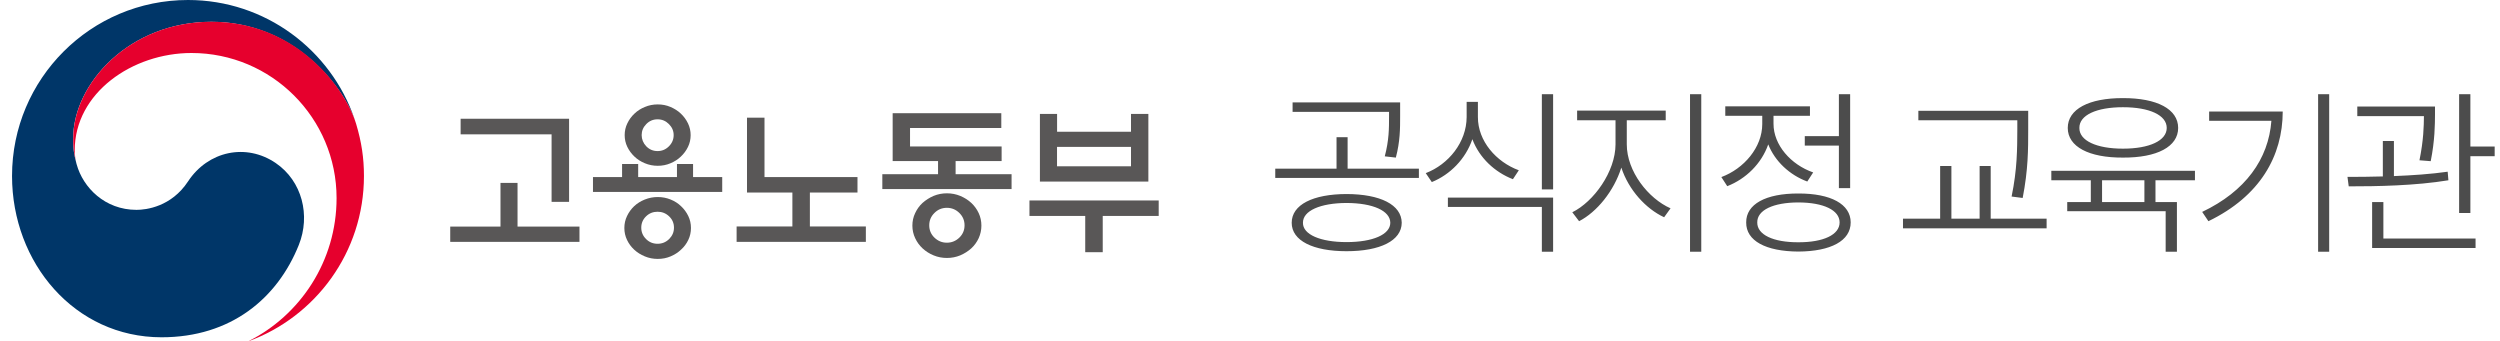 <svg width="205" height="28" viewBox="0 0 205 28" fill="none" xmlns="http://www.w3.org/2000/svg">
<path d="M41.04 18.58V14.998H42.438V18.58H47.517V19.833H36.919V18.58H41.04ZM45.23 16.552V11.016H37.771V9.737H46.664V16.552H45.23Z" fill="#595757"/>
<path d="M51.01 14.52V13.449H52.33V14.52H55.511V13.449H56.831V14.52H59.222V15.736H48.624V14.52H51.015H51.01ZM56.659 18.694C56.659 19.038 56.587 19.365 56.441 19.672C56.296 19.979 56.098 20.244 55.849 20.467C55.609 20.701 55.318 20.883 54.991 21.023C54.658 21.164 54.31 21.231 53.936 21.231C53.562 21.231 53.213 21.164 52.876 21.023C52.538 20.883 52.247 20.701 51.997 20.467C51.758 20.244 51.56 19.979 51.415 19.672C51.269 19.365 51.197 19.043 51.197 18.694C51.197 18.346 51.269 18.024 51.415 17.717C51.56 17.41 51.758 17.14 51.997 16.911C52.247 16.677 52.538 16.495 52.876 16.36C53.213 16.225 53.567 16.157 53.936 16.157C54.305 16.157 54.658 16.225 54.991 16.36C55.324 16.495 55.609 16.677 55.849 16.911C56.098 17.145 56.296 17.416 56.441 17.717C56.587 18.024 56.659 18.346 56.659 18.694ZM56.633 11.078C56.633 11.421 56.561 11.749 56.415 12.045C56.27 12.347 56.072 12.612 55.823 12.846C55.589 13.069 55.308 13.251 54.981 13.387C54.653 13.527 54.305 13.595 53.936 13.595C53.567 13.595 53.213 13.527 52.881 13.387C52.548 13.251 52.267 13.069 52.033 12.846C51.784 12.612 51.587 12.347 51.441 12.045C51.295 11.744 51.223 11.421 51.223 11.078C51.223 10.735 51.295 10.418 51.441 10.117C51.587 9.81 51.784 9.54 52.033 9.311C52.267 9.087 52.548 8.905 52.881 8.77C53.213 8.63 53.562 8.562 53.936 8.562C54.31 8.562 54.653 8.63 54.981 8.77C55.308 8.911 55.589 9.087 55.823 9.311C56.072 9.545 56.27 9.815 56.415 10.117C56.561 10.423 56.633 10.746 56.633 11.078ZM55.266 18.668C55.266 18.305 55.136 17.998 54.871 17.743C54.606 17.488 54.289 17.363 53.92 17.363C53.551 17.363 53.234 17.488 52.974 17.743C52.714 17.998 52.584 18.305 52.584 18.668C52.584 19.032 52.714 19.339 52.974 19.599C53.234 19.859 53.546 19.989 53.92 19.989C54.294 19.989 54.606 19.859 54.871 19.599C55.131 19.339 55.266 19.032 55.266 18.668ZM55.24 11.078C55.24 10.735 55.111 10.434 54.851 10.174C54.591 9.914 54.284 9.784 53.92 9.784C53.556 9.784 53.25 9.914 52.995 10.174C52.74 10.434 52.616 10.735 52.616 11.078C52.616 11.421 52.746 11.739 52.995 11.998C53.25 12.258 53.556 12.388 53.92 12.388C54.284 12.388 54.591 12.258 54.851 11.998C55.111 11.739 55.24 11.432 55.24 11.078Z" fill="#595757"/>
<path d="M71 18.57V19.833H60.402V18.57H64.976V15.788H61.254V9.649H62.689V14.52H70.314V15.788H66.41V18.57H71Z" fill="#595757"/>
<path d="M76.92 14.286V13.21H73.198V9.28H82.107V10.496H74.623V12.009H82.133V13.21H78.36V14.286H82.949V15.502H72.351V14.286H76.925H76.92ZM80.475 18.502C80.475 18.866 80.397 19.209 80.252 19.531C80.101 19.854 79.898 20.134 79.649 20.363C79.384 20.602 79.077 20.795 78.739 20.94C78.396 21.081 78.032 21.153 77.648 21.153C77.263 21.153 76.894 21.081 76.556 20.94C76.213 20.8 75.912 20.608 75.647 20.363C75.397 20.129 75.194 19.854 75.044 19.531C74.893 19.209 74.815 18.866 74.815 18.502C74.815 18.138 74.888 17.795 75.044 17.473C75.194 17.15 75.397 16.87 75.647 16.641C75.917 16.402 76.218 16.209 76.556 16.064C76.894 15.924 77.258 15.851 77.648 15.851C78.037 15.851 78.401 15.924 78.739 16.064C79.077 16.204 79.384 16.397 79.649 16.641C79.898 16.875 80.101 17.15 80.252 17.473C80.402 17.795 80.475 18.138 80.475 18.502ZM79.093 18.476C79.093 18.081 78.952 17.743 78.666 17.462C78.38 17.182 78.043 17.041 77.642 17.041C77.242 17.041 76.904 17.182 76.624 17.462C76.338 17.743 76.198 18.081 76.198 18.476C76.198 18.871 76.338 19.209 76.624 19.485C76.91 19.76 77.247 19.901 77.642 19.901C78.037 19.901 78.38 19.76 78.666 19.485C78.952 19.209 79.093 18.871 79.093 18.476Z" fill="#595757"/>
<path d="M84.415 16.438H95.013V17.707H90.424V20.68H88.989V17.707H84.415V16.438ZM86.676 10.803H92.742V9.342H94.166V14.889H85.273V9.342H86.681V10.803H86.676ZM92.742 12.045H86.676V13.636H92.742V12.045Z" fill="#595757"/>
<path d="M22.604 13.366C20.172 11.713 17.058 12.388 15.421 14.873C14.054 16.953 11.995 17.208 11.195 17.208C8.596 17.208 6.813 15.378 6.288 13.485C6.288 13.485 6.278 13.449 6.273 13.433C6.273 13.413 6.262 13.392 6.257 13.371C6.049 12.581 5.997 12.201 5.997 11.364C5.997 6.831 10.644 1.788 17.339 1.788C24.033 1.788 28.114 7.008 29.122 9.903C29.106 9.851 29.091 9.799 29.07 9.747C27.121 4.081 21.746 0 15.416 0C7.448 0 0.987 6.462 0.987 14.431C0.987 21.554 6.122 27.657 13.248 27.657C18.934 27.657 22.75 24.47 24.506 20.077C25.468 17.675 24.787 14.853 22.604 13.366Z" fill="#003668"/>
<path d="M29.21 10.184C28.368 7.356 24.418 1.783 17.339 1.783C10.644 1.783 6.003 6.826 6.003 11.354C6.003 12.196 6.055 12.57 6.262 13.361C6.174 13.012 6.127 12.669 6.127 12.331C6.127 7.616 10.852 4.346 15.701 4.346C22.271 4.346 27.599 9.675 27.599 16.246C27.599 21.398 24.636 25.858 20.327 28C25.879 25.993 29.844 20.675 29.844 14.431C29.844 12.955 29.647 11.65 29.21 10.184Z" fill="#E6002D"/>
<path d="M110.416 15.911C113.177 15.918 114.928 16.783 114.942 18.27C114.928 19.734 113.177 20.599 110.416 20.599C107.662 20.599 105.919 19.734 105.919 18.27C105.919 16.783 107.662 15.918 110.416 15.911ZM104.571 14.593V13.831H109.596V11.253H110.504V13.831H116.349V14.593H104.571ZM105.992 9.173V8.396H114.811V9.51C114.811 10.557 114.811 11.59 114.459 12.923L113.551 12.82C113.902 11.487 113.902 10.528 113.902 9.51V9.173H105.992ZM106.842 18.27C106.827 19.229 108.27 19.852 110.416 19.852C112.577 19.852 113.998 19.229 114.005 18.27C113.998 17.281 112.577 16.651 110.416 16.644C108.27 16.651 106.827 17.281 106.842 18.27ZM121.188 9.598C121.181 11.568 122.69 13.282 124.543 13.963L124.059 14.695C122.565 14.117 121.305 12.938 120.734 11.414C120.178 13.04 118.918 14.315 117.409 14.93L116.911 14.197C118.786 13.479 120.258 11.656 120.265 9.598V8.353H121.188V9.598ZM118.727 16.966V16.204H127.355V20.643H126.432V16.966H118.727ZM126.432 15.53V7.723H127.355V15.53H126.432ZM133.396 11.839C133.396 14.058 135.169 16.285 136.985 17.083L136.458 17.815C134.963 17.12 133.55 15.582 132.949 13.743C132.341 15.677 130.935 17.391 129.485 18.138L128.928 17.405C130.686 16.541 132.466 14.08 132.473 11.839V9.861H129.324V9.07H136.589V9.861H133.396V11.839ZM138.582 20.643V7.723H139.504V20.643H138.582ZM151.712 7.723V15.428H150.789V11.941H147.992V11.165H150.789V7.723H151.712ZM141.151 14.52C143.004 13.831 144.505 12.088 144.505 10.169V9.495H141.473V8.719H148.416V9.495H145.428V10.154C145.428 11.89 146.849 13.502 148.68 14.139L148.197 14.886C146.739 14.344 145.545 13.223 144.996 11.839C144.447 13.414 143.172 14.666 141.634 15.267L141.151 14.52ZM143.187 18.24C143.172 16.739 144.798 15.86 147.464 15.867C150.13 15.86 151.756 16.739 151.756 18.24C151.756 19.749 150.13 20.613 147.464 20.628C144.798 20.613 143.172 19.749 143.187 18.24ZM144.095 18.24C144.08 19.244 145.399 19.873 147.464 19.866C149.53 19.873 150.848 19.244 150.848 18.24C150.848 17.23 149.53 16.607 147.464 16.6C145.399 16.607 144.08 17.23 144.095 18.24ZM166.313 9.085V10.579C166.313 12.264 166.313 13.897 165.859 16.233L164.951 16.116C165.413 13.882 165.413 12.22 165.42 10.579V9.861H157.305V9.085H166.313ZM156.045 18.724V17.933H159.092V13.611H160.015V17.933H162.329V13.611H163.237V17.933H167.822V18.724H156.045ZM179.986 14.007V14.783H176.749V16.57H178.507V20.643H177.584V17.317H169.513V16.57H171.446V14.783H168.209V14.007H179.986ZM169.556 10.491C169.556 8.946 171.292 8.038 174.083 8.045C176.873 8.038 178.609 8.946 178.609 10.491C178.609 12.029 176.873 12.938 174.083 12.923C171.292 12.938 169.556 12.029 169.556 10.491ZM170.509 10.491C170.494 11.531 171.908 12.19 174.083 12.19C176.258 12.19 177.672 11.531 177.672 10.491C177.672 9.444 176.258 8.792 174.083 8.792C171.908 8.792 170.494 9.444 170.509 10.491ZM172.369 16.57H175.841V14.783H172.369V16.57ZM190.993 7.723V20.643H190.085V7.723H190.993ZM180.578 17.376C184.123 15.691 186.02 13.047 186.254 9.905H181.149V9.144H187.184C187.177 12.791 185.331 16.087 181.09 18.138L180.578 17.376ZM199.67 8.733V9.393C199.663 10.206 199.663 11.495 199.319 13.216L198.396 13.143C198.733 11.487 198.755 10.33 198.762 9.524H193.298V8.733H199.67ZM192.493 14.505C193.364 14.505 194.353 14.498 195.393 14.468V11.56H196.301V14.439C197.788 14.38 199.319 14.278 200.71 14.08L200.769 14.783C198.059 15.23 194.917 15.281 192.595 15.281L192.493 14.505ZM194.514 20.335V16.57H195.437V19.559H202.996V20.335H194.514ZM201.648 17.464V7.723H202.571V12.015H204.563V12.806H202.571V17.464H201.648Z" fill="black" fill-opacity="0.7"/>
</svg>
